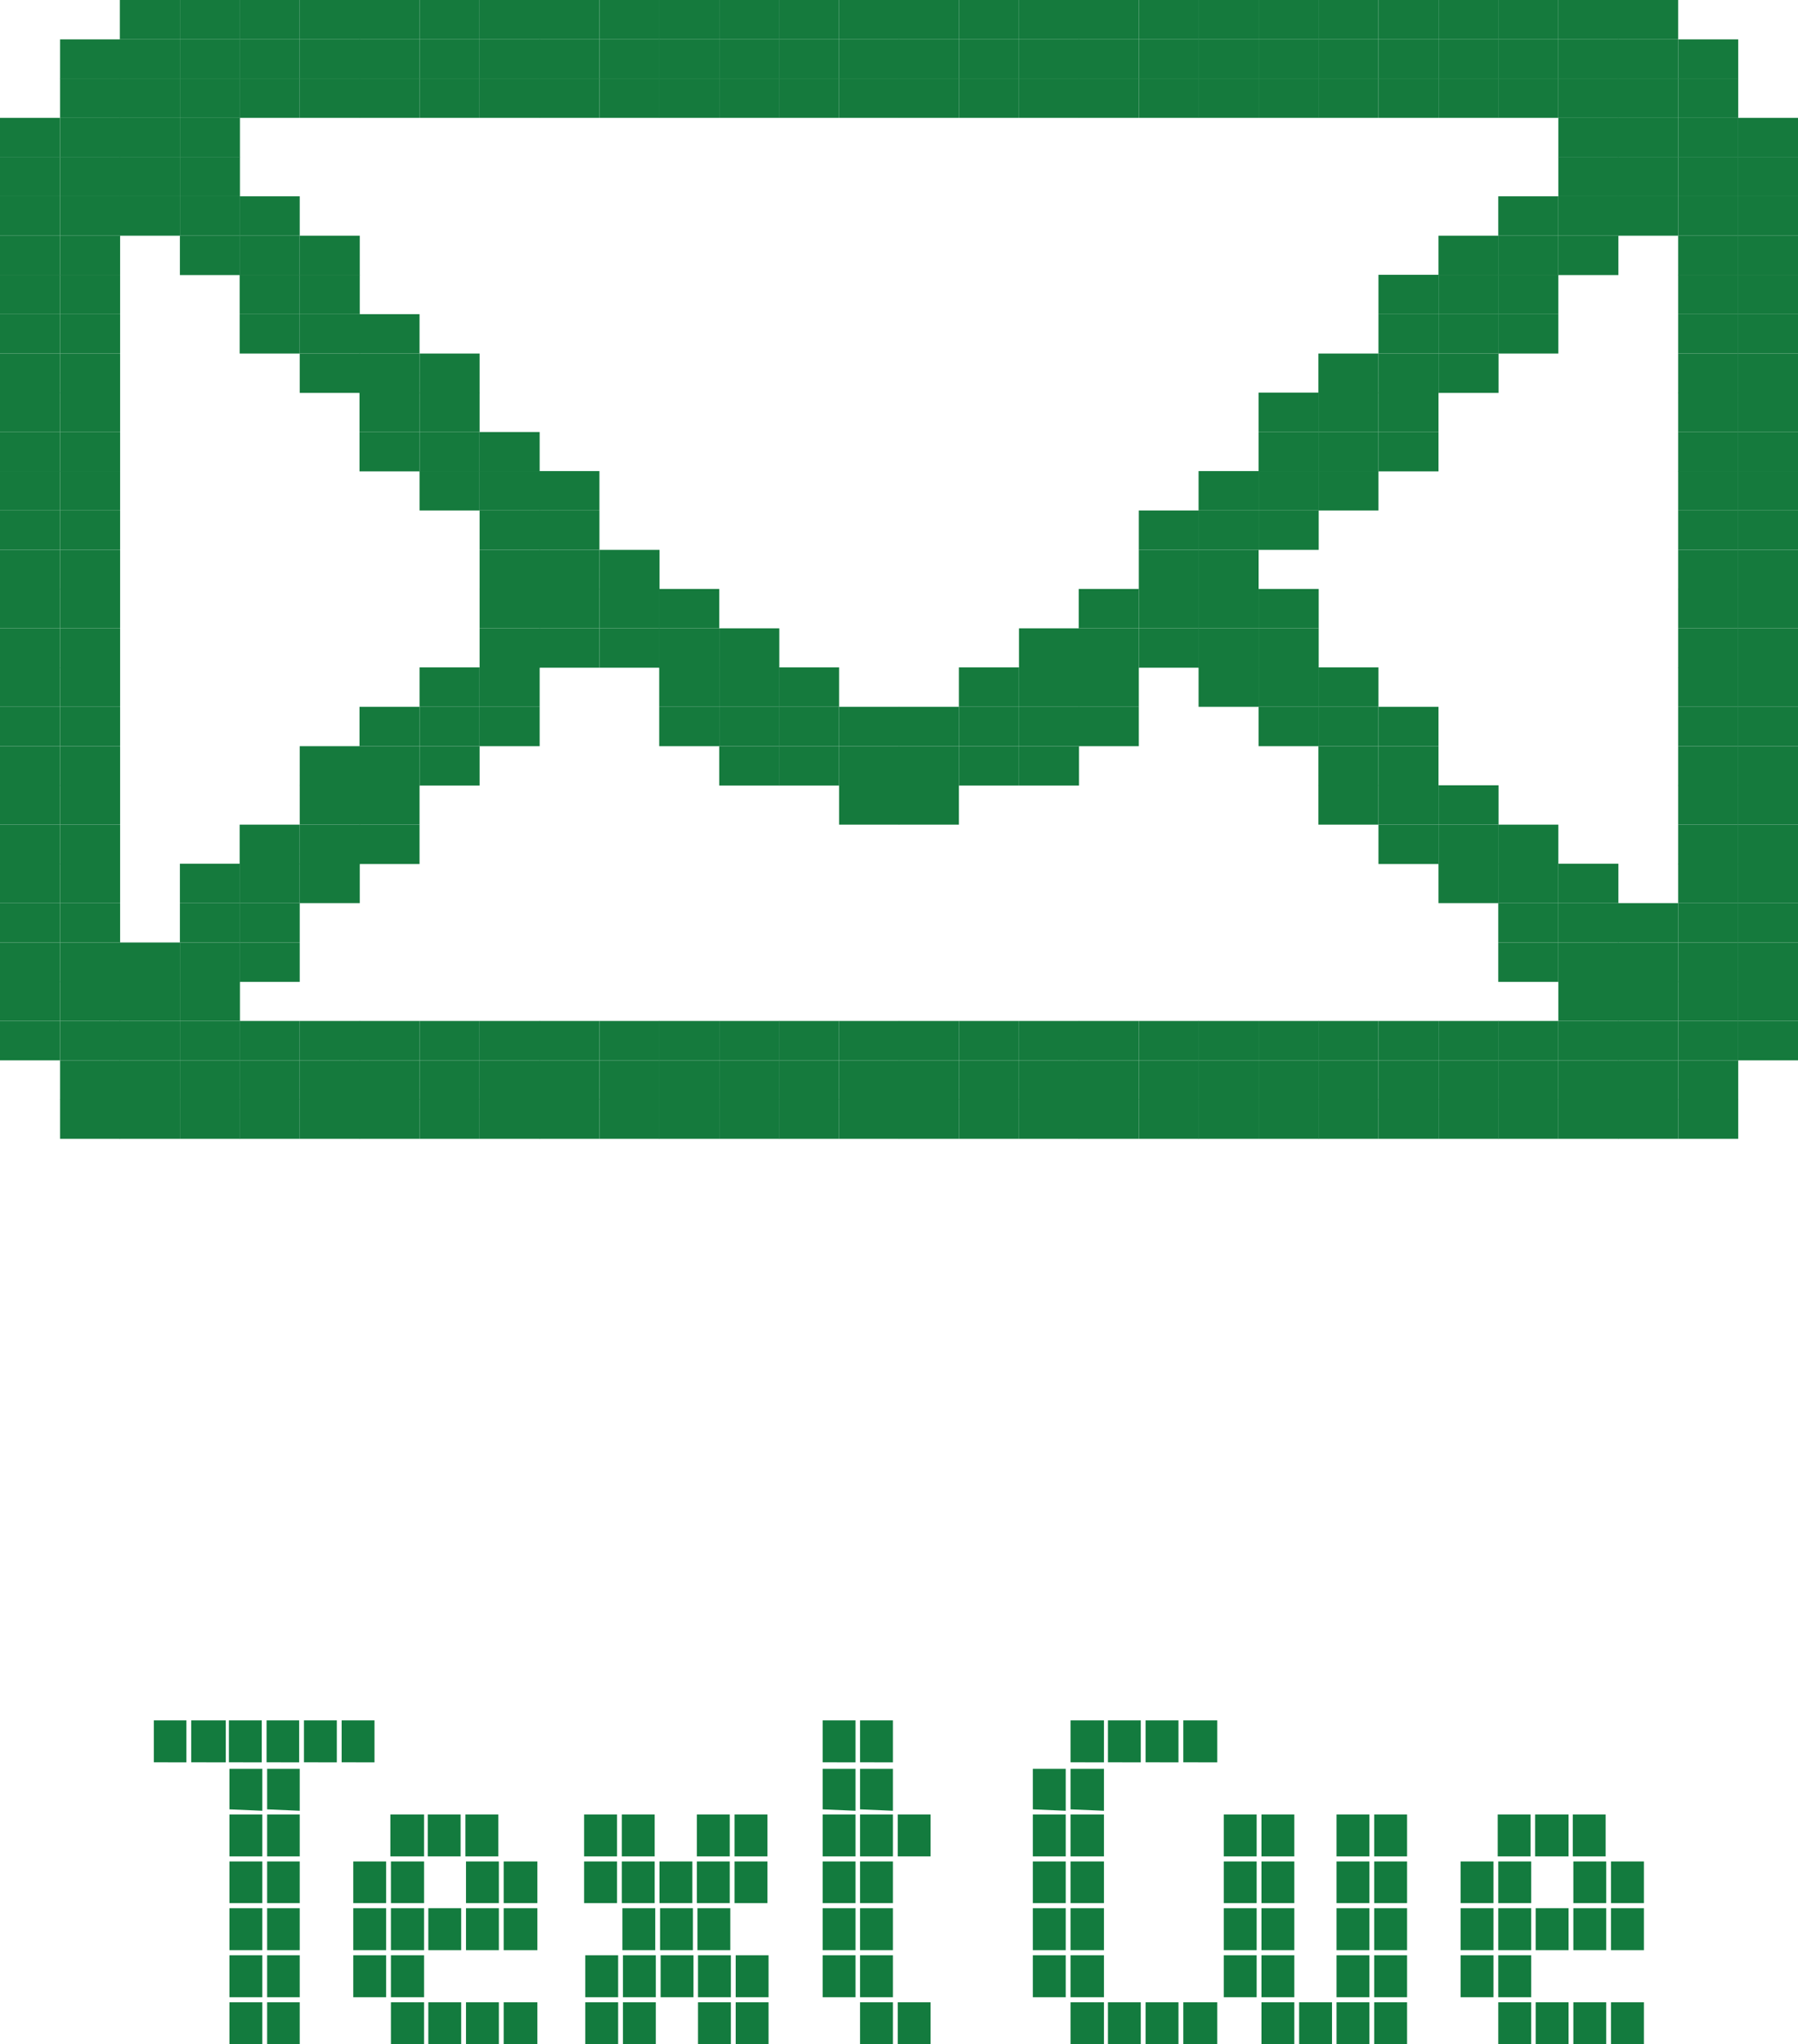 <svg id="Text_Cue" data-name="Text Cue" xmlns="http://www.w3.org/2000/svg" viewBox="0 0 63.47 72.16"><defs><style>.cls-1{fill:#137b3e;}.cls-2{fill:#157a3d;}</style></defs><path class="cls-1" d="M15.13,79.72V78.24h1.16v1.48Zm1.33,0V78.24h1.15v1.48Zm-1.33-1.66V76.58h1.16v1.48Zm1.33,0V76.58h1.15v1.48ZM15.13,76.4V74.92h1.16V76.4Zm1.33,0V74.92h1.15V76.4Zm-1.33-1.66V73.27h1.16v1.47Zm1.33,0V73.27h1.15v1.47Zm-1.33-1.65V71.61h1.16v1.48Zm1.33,0V71.61h1.15v1.48Zm-1.33-1.66V70h1.16v1.48Zm1.33,0V70h1.15v1.48Zm-4-1.66V68.29h1.15v1.48Zm1.32,0V68.29H15v1.48Zm1.33,0V68.29h1.16v1.48Zm1.33,0V68.29h1.15v1.48Zm1.32,0V68.29h1.16v1.48Zm1.33,0V68.29h1.16v1.48Z" transform="translate(-7.03 -7.56)"/><path class="cls-1" d="M20.83,79.72V78.24H22v1.48Zm1.32,0V78.24h1.16v1.48Zm1.33,0V78.24h1.16v1.48Zm1.33,0V78.24H26v1.48ZM19.5,78.06V76.58h1.16v1.48Zm1.33,0V76.58H22v1.48ZM19.5,76.4V74.92h1.16V76.4Zm1.33,0V74.92H22V76.4Zm1.32,0V74.92h1.16V76.4Zm1.33,0V74.92h1.16V76.4Zm1.33,0V74.92H26V76.4ZM19.5,74.74V73.27h1.16v1.47Zm1.33,0V73.27H22v1.47Zm2.65,0V73.27h1.16v1.47Zm1.33,0V73.27H26v1.47Zm-4-1.65V71.61H22v1.48Zm1.32,0V71.61h1.16v1.48Zm1.33,0V71.61h1.16v1.48Z" transform="translate(-7.03 -7.56)"/><path class="cls-1" d="M27.69,79.72V78.24h1.16v1.48Zm1.33,0V78.24h1.16v1.48Zm2.65,0V78.24h1.16v1.48Zm1.33,0V78.24h1.16v1.48Zm-5.31-1.66V76.58h1.16v1.48Zm1.33,0V76.58h1.16v1.48Zm1.33,0V76.58h1.16v1.48Zm1.32,0V76.58h1.16v1.48Zm1.33,0V76.58h1.16v1.48ZM29,76.4V74.92h1.16V76.4Zm1.33,0V74.92h1.16V76.4Zm1.32,0V74.92h1.16V76.4Zm-4-1.66V73.27h1.16v1.47Zm1.33,0V73.27h1.16v1.47Zm1.33,0V73.27h1.16v1.47Zm1.32,0V73.27h1.16v1.47Zm1.33,0V73.27h1.16v1.47Zm-5.31-1.65V71.61h1.16v1.48Zm1.33,0V71.61h1.16v1.48Zm2.65,0V71.61h1.16v1.48Zm1.33,0V71.61h1.16v1.48Z" transform="translate(-7.03 -7.56)"/><path class="cls-1" d="M37.39,79.72V78.24h1.16v1.48Zm1.33,0V78.24h1.16v1.48Zm-2.65-1.66V76.58h1.16v1.48Zm1.32,0V76.58h1.16v1.48ZM36.07,76.4V74.92h1.16V76.4Zm1.32,0V74.92h1.16V76.4Zm-1.32-1.66V73.27h1.16v1.47Zm1.32,0V73.27h1.16v1.47Zm-1.32-1.65V71.61h1.16v1.48Zm1.32,0V71.61h1.16v1.48Zm1.33,0V71.61h1.16v1.48Zm-2.65-1.66V70h1.16v1.48Zm1.32,0V70h1.16v1.48Zm-1.32-1.66V68.29h1.16v1.48Zm1.32,0V68.29h1.16v1.48Z" transform="translate(-7.03 -7.56)"/><path class="cls-1" d="M44.82,79.72V78.24H46v1.48Zm1.32,0V78.24H47.3v1.48Zm1.33,0V78.24h1.16v1.48Zm1.33,0V78.24H50v1.48Zm-5.31-1.66V76.58h1.16v1.48Zm1.33,0V76.58H46v1.48ZM43.49,76.4V74.92h1.16V76.4Zm1.33,0V74.92H46V76.4Zm-1.33-1.66V73.27h1.16v1.47Zm1.33,0V73.27H46v1.47Zm-1.33-1.65V71.61h1.16v1.48Zm1.33,0V71.61H46v1.48Zm-1.33-1.66V70h1.16v1.48Zm1.33,0V70H46v1.48Zm0-1.66V68.29H46v1.48Zm1.32,0V68.29H47.3v1.48Zm1.33,0V68.29h1.16v1.48Zm1.33,0V68.29H50v1.48Z" transform="translate(-7.03 -7.56)"/><path class="cls-1" d="M51.56,79.72V78.24h1.16v1.48Zm1.33,0V78.24h1.16v1.48Zm1.32,0V78.24h1.16v1.48Zm1.33,0V78.24H56.7v1.48Zm-5.31-1.66V76.58h1.16v1.48Zm1.33,0V76.58h1.16v1.48Zm2.65,0V76.58h1.16v1.48Zm1.33,0V76.58H56.7v1.48ZM50.23,76.4V74.92h1.16V76.4Zm1.33,0V74.92h1.16V76.4Zm2.65,0V74.92h1.16V76.4Zm1.33,0V74.92H56.7V76.4Zm-5.31-1.66V73.27h1.16v1.47Zm1.33,0V73.27h1.16v1.47Zm2.65,0V73.27h1.16v1.47Zm1.33,0V73.27H56.7v1.47Zm-5.31-1.65V71.61h1.16v1.48Zm1.33,0V71.61h1.16v1.48Zm2.65,0V71.61h1.16v1.48Zm1.33,0V71.61H56.7v1.48Z" transform="translate(-7.03 -7.56)"/><path class="cls-1" d="M59.92,79.72V78.24h1.16v1.48Zm1.32,0V78.24H62.4v1.48Zm1.33,0V78.24h1.16v1.48Zm1.33,0V78.24h1.16v1.48Zm-5.31-1.66V76.58h1.16v1.48Zm1.33,0V76.58h1.16v1.48ZM58.59,76.4V74.92h1.16V76.4Zm1.33,0V74.92h1.16V76.4Zm1.32,0V74.92H62.4V76.4Zm1.33,0V74.92h1.16V76.4Zm1.33,0V74.92h1.16V76.4Zm-5.31-1.66V73.27h1.16v1.47Zm1.33,0V73.27h1.16v1.47Zm2.65,0V73.27h1.16v1.47Zm1.33,0V73.27h1.16v1.47Zm-4-1.65V71.61h1.16v1.48Zm1.32,0V71.61H62.4v1.48Zm1.33,0V71.61h1.16v1.48Z" transform="translate(-7.03 -7.56)"/><rect class="cls-2" x="59.24" y="38.81" width="2.12" height="1.39"/><rect class="cls-2" x="57.12" y="38.81" width="2.12" height="1.39"/><rect class="cls-2" x="55.01" y="38.81" width="2.12" height="1.39"/><rect class="cls-2" x="52.89" y="38.81" width="2.12" height="1.39"/><rect class="cls-2" x="50.78" y="38.81" width="2.12" height="1.39"/><rect class="cls-2" x="48.66" y="38.81" width="2.12" height="1.39"/><rect class="cls-2" x="46.54" y="38.81" width="2.12" height="1.39"/><rect class="cls-2" x="44.43" y="38.81" width="2.12" height="1.39"/><rect class="cls-2" x="42.31" y="38.81" width="2.12" height="1.39"/><rect class="cls-2" x="40.2" y="38.81" width="2.12" height="1.39"/><rect class="cls-2" x="38.08" y="38.81" width="2.12" height="1.39"/><rect class="cls-2" x="35.97" y="38.81" width="2.12" height="1.39"/><rect class="cls-2" x="33.85" y="38.81" width="2.12" height="1.39"/><rect class="cls-2" x="31.73" y="38.81" width="2.12" height="1.39"/><rect class="cls-2" x="29.62" y="38.81" width="2.12" height="1.39"/><rect class="cls-2" x="27.5" y="38.81" width="2.12" height="1.39"/><rect class="cls-2" x="25.39" y="38.81" width="2.12" height="1.39"/><rect class="cls-2" x="23.27" y="38.81" width="2.12" height="1.39"/><rect class="cls-2" x="21.16" y="38.81" width="2.12" height="1.39"/><rect class="cls-2" x="19.04" y="38.81" width="2.12" height="1.39"/><rect class="cls-2" x="16.93" y="38.81" width="2.12" height="1.39"/><rect class="cls-2" x="14.81" y="38.81" width="2.12" height="1.39"/><rect class="cls-2" x="12.69" y="38.81" width="2.12" height="1.39"/><rect class="cls-2" x="10.58" y="38.81" width="2.12" height="1.39"/><rect class="cls-2" x="8.46" y="38.81" width="2.12" height="1.39"/><rect class="cls-2" x="6.35" y="38.81" width="2.12" height="1.39"/><rect class="cls-2" x="4.23" y="38.81" width="2.12" height="1.39"/><rect class="cls-2" x="2.12" y="38.81" width="2.12" height="1.39"/><rect class="cls-2" x="59.24" y="37.43" width="2.12" height="1.39"/><rect class="cls-2" x="57.12" y="37.43" width="2.12" height="1.39"/><rect class="cls-2" x="55.01" y="37.43" width="2.12" height="1.39"/><rect class="cls-2" x="52.89" y="37.43" width="2.12" height="1.39"/><rect class="cls-2" x="50.78" y="37.43" width="2.12" height="1.39"/><rect class="cls-2" x="48.66" y="37.43" width="2.12" height="1.39"/><rect class="cls-2" x="46.54" y="37.43" width="2.12" height="1.39"/><rect class="cls-2" x="44.43" y="37.43" width="2.12" height="1.39"/><rect class="cls-2" x="42.31" y="37.43" width="2.12" height="1.39"/><rect class="cls-2" x="40.2" y="37.43" width="2.12" height="1.39"/><rect class="cls-2" x="38.08" y="37.43" width="2.12" height="1.39"/><rect class="cls-2" x="35.97" y="37.43" width="2.12" height="1.39"/><rect class="cls-2" x="33.85" y="37.43" width="2.12" height="1.39"/><rect class="cls-2" x="31.73" y="37.43" width="2.12" height="1.39"/><rect class="cls-2" x="29.62" y="37.43" width="2.12" height="1.39"/><rect class="cls-2" x="27.5" y="37.43" width="2.12" height="1.39"/><rect class="cls-2" x="25.39" y="37.43" width="2.12" height="1.39"/><rect class="cls-2" x="23.27" y="37.43" width="2.12" height="1.39"/><rect class="cls-2" x="21.16" y="37.43" width="2.12" height="1.39"/><rect class="cls-2" x="19.04" y="37.43" width="2.12" height="1.39"/><rect class="cls-2" x="16.93" y="37.43" width="2.12" height="1.39"/><rect class="cls-2" x="14.81" y="37.43" width="2.12" height="1.39"/><rect class="cls-2" x="12.69" y="37.43" width="2.12" height="1.39"/><rect class="cls-2" x="10.58" y="37.43" width="2.12" height="1.39"/><rect class="cls-2" x="8.46" y="37.43" width="2.12" height="1.39"/><rect class="cls-2" x="6.35" y="37.43" width="2.12" height="1.39"/><rect class="cls-2" x="4.23" y="37.43" width="2.12" height="1.39"/><rect class="cls-2" x="2.12" y="37.43" width="2.12" height="1.39"/><rect class="cls-2" x="61.35" y="36.04" width="2.12" height="1.39"/><rect class="cls-2" x="59.24" y="36.04" width="2.12" height="1.39"/><rect class="cls-2" x="57.12" y="36.04" width="2.12" height="1.39"/><rect class="cls-2" x="55.01" y="36.04" width="2.12" height="1.39"/><rect class="cls-2" x="52.89" y="36.04" width="2.12" height="1.39"/><rect class="cls-2" x="50.78" y="36.04" width="2.12" height="1.39"/><rect class="cls-2" x="48.66" y="36.04" width="2.12" height="1.39"/><rect class="cls-2" x="46.54" y="36.04" width="2.12" height="1.39"/><rect class="cls-2" x="44.43" y="36.04" width="2.12" height="1.39"/><rect class="cls-2" x="42.31" y="36.04" width="2.12" height="1.39"/><rect class="cls-2" x="40.2" y="36.04" width="2.12" height="1.39"/><rect class="cls-2" x="38.08" y="36.04" width="2.12" height="1.39"/><rect class="cls-2" x="35.97" y="36.04" width="2.12" height="1.39"/><rect class="cls-2" x="33.85" y="36.04" width="2.12" height="1.39"/><rect class="cls-2" x="31.73" y="36.04" width="2.12" height="1.39"/><rect class="cls-2" x="29.62" y="36.04" width="2.12" height="1.39"/><rect class="cls-2" x="27.5" y="36.04" width="2.12" height="1.39"/><rect class="cls-2" x="25.39" y="36.04" width="2.12" height="1.39"/><rect class="cls-2" x="23.27" y="36.04" width="2.12" height="1.39"/><rect class="cls-2" x="21.16" y="36.04" width="2.12" height="1.39"/><rect class="cls-2" x="19.04" y="36.04" width="2.12" height="1.39"/><rect class="cls-2" x="16.93" y="36.04" width="2.12" height="1.39"/><rect class="cls-2" x="14.81" y="36.04" width="2.12" height="1.39"/><rect class="cls-2" x="12.69" y="36.04" width="2.12" height="1.39"/><rect class="cls-2" x="10.58" y="36.04" width="2.12" height="1.39"/><rect class="cls-2" x="8.46" y="36.04" width="2.12" height="1.39"/><rect class="cls-2" x="6.35" y="36.04" width="2.12" height="1.39"/><rect class="cls-2" x="4.23" y="36.04" width="2.12" height="1.39"/><rect class="cls-2" x="2.12" y="36.04" width="2.12" height="1.39"/><rect class="cls-2" y="36.04" width="2.12" height="1.39"/><rect class="cls-2" x="61.35" y="34.65" width="2.12" height="1.39"/><rect class="cls-2" x="59.24" y="34.65" width="2.12" height="1.39"/><rect class="cls-2" x="57.12" y="34.65" width="2.12" height="1.39"/><rect class="cls-2" x="55.01" y="34.65" width="2.12" height="1.39"/><rect class="cls-2" x="6.35" y="34.65" width="2.12" height="1.39"/><rect class="cls-2" x="4.23" y="34.65" width="2.12" height="1.39"/><rect class="cls-2" x="2.12" y="34.65" width="2.12" height="1.39"/><rect class="cls-2" y="34.65" width="2.12" height="1.39"/><rect class="cls-2" x="61.35" y="33.27" width="2.12" height="1.39"/><rect class="cls-2" x="59.24" y="33.27" width="2.12" height="1.39"/><rect class="cls-2" x="57.12" y="33.27" width="2.12" height="1.39"/><rect class="cls-2" x="55.01" y="33.27" width="2.12" height="1.39"/><rect class="cls-2" x="52.89" y="33.27" width="2.12" height="1.39"/><rect class="cls-2" x="8.46" y="33.27" width="2.12" height="1.39"/><rect class="cls-2" x="6.35" y="33.27" width="2.12" height="1.39"/><rect class="cls-2" x="4.23" y="33.27" width="2.12" height="1.39"/><rect class="cls-2" x="2.12" y="33.27" width="2.12" height="1.39"/><rect class="cls-2" y="33.27" width="2.12" height="1.39"/><rect class="cls-2" x="61.35" y="31.88" width="2.12" height="1.39"/><rect class="cls-2" x="59.24" y="31.88" width="2.12" height="1.39"/><rect class="cls-2" x="57.12" y="31.88" width="2.12" height="1.39"/><rect class="cls-2" x="55.01" y="31.88" width="2.12" height="1.39"/><rect class="cls-2" x="52.89" y="31.88" width="2.12" height="1.39"/><rect class="cls-2" x="8.46" y="31.88" width="2.12" height="1.39"/><rect class="cls-2" x="6.35" y="31.88" width="2.12" height="1.39"/><rect class="cls-2" x="2.12" y="31.88" width="2.12" height="1.39"/><rect class="cls-2" y="31.88" width="2.12" height="1.39"/><rect class="cls-2" x="61.35" y="30.49" width="2.12" height="1.39"/><rect class="cls-2" x="59.24" y="30.49" width="2.12" height="1.39"/><rect class="cls-2" x="55.01" y="30.49" width="2.12" height="1.39"/><rect class="cls-2" x="52.89" y="30.49" width="2.12" height="1.39"/><rect class="cls-2" x="50.78" y="30.49" width="2.12" height="1.39"/><rect class="cls-2" x="10.58" y="30.49" width="2.12" height="1.39"/><rect class="cls-2" x="8.46" y="30.49" width="2.12" height="1.39"/><rect class="cls-2" x="6.35" y="30.49" width="2.12" height="1.39"/><rect class="cls-2" x="2.12" y="30.49" width="2.12" height="1.39"/><rect class="cls-2" y="30.49" width="2.12" height="1.39"/><rect class="cls-2" x="61.35" y="29.11" width="2.12" height="1.39"/><rect class="cls-2" x="59.24" y="29.11" width="2.12" height="1.39"/><rect class="cls-2" x="52.89" y="29.11" width="2.12" height="1.39"/><rect class="cls-2" x="50.78" y="29.11" width="2.12" height="1.39"/><rect class="cls-2" x="48.66" y="29.11" width="2.12" height="1.39"/><rect class="cls-2" x="12.69" y="29.11" width="2.12" height="1.39"/><rect class="cls-2" x="10.58" y="29.11" width="2.12" height="1.39"/><rect class="cls-2" x="8.46" y="29.11" width="2.12" height="1.39"/><rect class="cls-2" x="2.12" y="29.11" width="2.12" height="1.39"/><rect class="cls-2" y="29.11" width="2.12" height="1.39"/><rect class="cls-2" x="61.35" y="27.72" width="2.12" height="1.39"/><rect class="cls-2" x="59.24" y="27.72" width="2.12" height="1.39"/><rect class="cls-2" x="50.78" y="27.72" width="2.12" height="1.39"/><rect class="cls-2" x="48.66" y="27.72" width="2.12" height="1.39"/><rect class="cls-2" x="46.54" y="27.72" width="2.12" height="1.39"/><rect class="cls-2" x="31.73" y="27.72" width="2.12" height="1.39"/><rect class="cls-2" x="29.62" y="27.72" width="2.12" height="1.39"/><rect class="cls-2" x="12.69" y="27.72" width="2.12" height="1.39"/><rect class="cls-2" x="10.58" y="27.72" width="2.12" height="1.39"/><rect class="cls-2" x="2.12" y="27.72" width="2.12" height="1.39"/><rect class="cls-2" y="27.72" width="2.12" height="1.39"/><rect class="cls-2" x="61.35" y="26.34" width="2.12" height="1.39"/><rect class="cls-2" x="59.24" y="26.34" width="2.12" height="1.39"/><rect class="cls-2" x="48.66" y="26.34" width="2.12" height="1.39"/><rect class="cls-2" x="46.54" y="26.34" width="2.12" height="1.39"/><rect class="cls-2" x="35.97" y="26.34" width="2.12" height="1.39"/><rect class="cls-2" x="33.85" y="26.34" width="2.12" height="1.39"/><rect class="cls-2" x="31.73" y="26.34" width="2.12" height="1.39"/><rect class="cls-2" x="29.62" y="26.34" width="2.12" height="1.39"/><rect class="cls-2" x="27.5" y="26.34" width="2.12" height="1.39"/><rect class="cls-2" x="25.39" y="26.34" width="2.12" height="1.39"/><rect class="cls-2" x="14.81" y="26.34" width="2.12" height="1.39"/><rect class="cls-2" x="12.69" y="26.34" width="2.12" height="1.39"/><rect class="cls-2" x="10.58" y="26.34" width="2.12" height="1.39"/><rect class="cls-2" x="2.12" y="26.34" width="2.12" height="1.39"/><rect class="cls-2" y="26.34" width="2.12" height="1.39"/><rect class="cls-2" x="61.35" y="24.95" width="2.12" height="1.39"/><rect class="cls-2" x="59.24" y="24.95" width="2.12" height="1.39"/><rect class="cls-2" x="48.66" y="24.95" width="2.12" height="1.39"/><rect class="cls-2" x="46.54" y="24.95" width="2.12" height="1.39"/><rect class="cls-2" x="44.43" y="24.95" width="2.12" height="1.39"/><rect class="cls-2" x="38.08" y="24.95" width="2.12" height="1.39"/><rect class="cls-2" x="35.97" y="24.95" width="2.12" height="1.39"/><rect class="cls-2" x="33.85" y="24.95" width="2.12" height="1.39"/><rect class="cls-2" x="31.73" y="24.95" width="2.12" height="1.39"/><rect class="cls-2" x="29.62" y="24.95" width="2.12" height="1.39"/><rect class="cls-2" x="27.5" y="24.95" width="2.12" height="1.39"/><rect class="cls-2" x="25.39" y="24.95" width="2.12" height="1.39"/><rect class="cls-2" x="23.27" y="24.95" width="2.12" height="1.39"/><rect class="cls-2" x="16.93" y="24.95" width="2.12" height="1.39"/><rect class="cls-2" x="14.81" y="24.95" width="2.12" height="1.39"/><rect class="cls-2" x="12.69" y="24.95" width="2.12" height="1.39"/><rect class="cls-2" x="2.12" y="24.95" width="2.12" height="1.39"/><rect class="cls-2" y="24.95" width="2.12" height="1.39"/><rect class="cls-2" x="61.35" y="23.56" width="2.12" height="1.39"/><rect class="cls-2" x="59.24" y="23.56" width="2.12" height="1.39"/><rect class="cls-2" x="46.54" y="23.56" width="2.12" height="1.39"/><rect class="cls-2" x="44.43" y="23.56" width="2.12" height="1.39"/><rect class="cls-2" x="42.31" y="23.56" width="2.12" height="1.39"/><rect class="cls-2" x="38.08" y="23.56" width="2.12" height="1.39"/><rect class="cls-2" x="35.97" y="23.56" width="2.12" height="1.39"/><rect class="cls-2" x="33.85" y="23.56" width="2.12" height="1.39"/><rect class="cls-2" x="27.5" y="23.56" width="2.12" height="1.39"/><rect class="cls-2" x="25.39" y="23.56" width="2.12" height="1.39"/><rect class="cls-2" x="23.27" y="23.56" width="2.12" height="1.39"/><rect class="cls-2" x="16.93" y="23.56" width="2.12" height="1.39"/><rect class="cls-2" x="14.81" y="23.56" width="2.12" height="1.39"/><rect class="cls-2" x="2.12" y="23.56" width="2.12" height="1.39"/><rect class="cls-2" y="23.56" width="2.12" height="1.39"/><rect class="cls-2" x="61.35" y="22.18" width="2.12" height="1.39"/><rect class="cls-2" x="59.24" y="22.18" width="2.12" height="1.39"/><rect class="cls-2" x="44.43" y="22.18" width="2.12" height="1.39"/><rect class="cls-2" x="42.31" y="22.18" width="2.12" height="1.39"/><rect class="cls-2" x="40.2" y="22.18" width="2.12" height="1.39"/><rect class="cls-2" x="38.08" y="22.18" width="2.12" height="1.39"/><rect class="cls-2" x="35.97" y="22.18" width="2.12" height="1.39"/><rect class="cls-2" x="25.39" y="22.18" width="2.12" height="1.39"/><rect class="cls-2" x="23.27" y="22.18" width="2.12" height="1.39"/><rect class="cls-2" x="21.16" y="22.18" width="2.12" height="1.39"/><rect class="cls-2" x="19.04" y="22.18" width="2.12" height="1.39"/><rect class="cls-2" x="16.93" y="22.18" width="2.12" height="1.39"/><rect class="cls-2" x="2.12" y="22.18" width="2.12" height="1.39"/><rect class="cls-2" y="22.18" width="2.12" height="1.39"/><rect class="cls-2" x="61.35" y="20.79" width="2.12" height="1.39"/><rect class="cls-2" x="59.24" y="20.79" width="2.12" height="1.39"/><rect class="cls-2" x="44.43" y="20.79" width="2.12" height="1.39"/><rect class="cls-2" x="42.31" y="20.79" width="2.12" height="1.39"/><rect class="cls-2" x="40.2" y="20.79" width="2.12" height="1.39"/><rect class="cls-2" x="38.08" y="20.79" width="2.12" height="1.39"/><rect class="cls-2" x="23.27" y="20.79" width="2.12" height="1.39"/><rect class="cls-2" x="21.16" y="20.79" width="2.12" height="1.39"/><rect class="cls-2" x="19.04" y="20.79" width="2.12" height="1.39"/><rect class="cls-2" x="16.93" y="20.79" width="2.12" height="1.39"/><rect class="cls-2" x="2.12" y="20.79" width="2.12" height="1.39"/><rect class="cls-2" y="20.79" width="2.12" height="1.39"/><rect class="cls-2" x="61.35" y="19.41" width="2.12" height="1.39"/><rect class="cls-2" x="59.24" y="19.41" width="2.12" height="1.39"/><rect class="cls-2" x="42.31" y="19.41" width="2.12" height="1.39"/><rect class="cls-2" x="40.2" y="19.41" width="2.12" height="1.39"/><rect class="cls-2" x="21.16" y="19.41" width="2.12" height="1.39"/><rect class="cls-2" x="19.04" y="19.41" width="2.12" height="1.39"/><rect class="cls-2" x="16.93" y="19.41" width="2.12" height="1.39"/><rect class="cls-2" x="2.12" y="19.41" width="2.12" height="1.39"/><rect class="cls-2" y="19.41" width="2.12" height="1.39"/><rect class="cls-2" x="61.35" y="18.02" width="2.12" height="1.39"/><rect class="cls-2" x="59.24" y="18.02" width="2.12" height="1.39"/><rect class="cls-2" x="44.43" y="18.02" width="2.12" height="1.39"/><rect class="cls-2" x="42.31" y="18.02" width="2.12" height="1.39"/><rect class="cls-2" x="40.2" y="18.02" width="2.12" height="1.39"/><rect class="cls-2" x="19.04" y="18.02" width="2.12" height="1.39"/><rect class="cls-2" x="16.93" y="18.02" width="2.12" height="1.39"/><rect class="cls-2" x="2.12" y="18.02" width="2.12" height="1.39"/><rect class="cls-2" y="18.02" width="2.12" height="1.39"/><rect class="cls-2" x="61.35" y="16.63" width="2.12" height="1.39"/><rect class="cls-2" x="59.24" y="16.63" width="2.12" height="1.39"/><rect class="cls-2" x="46.54" y="16.63" width="2.12" height="1.39"/><rect class="cls-2" x="44.43" y="16.63" width="2.12" height="1.39"/><rect class="cls-2" x="42.31" y="16.63" width="2.12" height="1.39"/><rect class="cls-2" x="19.04" y="16.63" width="2.12" height="1.39"/><rect class="cls-2" x="16.93" y="16.63" width="2.12" height="1.39"/><rect class="cls-2" x="14.81" y="16.63" width="2.12" height="1.39"/><rect class="cls-2" x="2.12" y="16.63" width="2.12" height="1.39"/><rect class="cls-2" y="16.63" width="2.12" height="1.39"/><rect class="cls-2" x="61.35" y="15.25" width="2.12" height="1.39"/><rect class="cls-2" x="59.24" y="15.25" width="2.12" height="1.39"/><rect class="cls-2" x="48.66" y="15.25" width="2.12" height="1.39"/><rect class="cls-2" x="46.54" y="15.25" width="2.12" height="1.39"/><rect class="cls-2" x="44.43" y="15.25" width="2.12" height="1.39"/><rect class="cls-2" x="16.93" y="15.25" width="2.12" height="1.39"/><rect class="cls-2" x="14.81" y="15.25" width="2.12" height="1.39"/><rect class="cls-2" x="12.69" y="15.25" width="2.12" height="1.39"/><rect class="cls-2" x="2.12" y="15.25" width="2.12" height="1.39"/><rect class="cls-2" y="15.25" width="2.12" height="1.39"/><rect class="cls-2" x="61.35" y="13.86" width="2.12" height="1.39"/><rect class="cls-2" x="59.24" y="13.86" width="2.12" height="1.39"/><rect class="cls-2" x="48.66" y="13.86" width="2.12" height="1.39"/><rect class="cls-2" x="46.54" y="13.86" width="2.12" height="1.39"/><rect class="cls-2" x="44.43" y="13.86" width="2.12" height="1.39"/><rect class="cls-2" x="14.81" y="13.86" width="2.12" height="1.39"/><rect class="cls-2" x="12.69" y="13.86" width="2.12" height="1.39"/><rect class="cls-2" x="2.12" y="13.86" width="2.12" height="1.39"/><rect class="cls-2" y="13.86" width="2.12" height="1.39"/><rect class="cls-2" x="61.35" y="12.48" width="2.12" height="1.39"/><rect class="cls-2" x="59.24" y="12.48" width="2.12" height="1.39"/><rect class="cls-2" x="50.78" y="12.48" width="2.12" height="1.39"/><rect class="cls-2" x="48.66" y="12.48" width="2.12" height="1.39"/><rect class="cls-2" x="46.54" y="12.48" width="2.12" height="1.39"/><rect class="cls-2" x="14.81" y="12.48" width="2.12" height="1.39"/><rect class="cls-2" x="12.69" y="12.48" width="2.12" height="1.39"/><rect class="cls-2" x="10.58" y="12.48" width="2.12" height="1.39"/><rect class="cls-2" x="2.12" y="12.48" width="2.12" height="1.39"/><rect class="cls-2" y="12.48" width="2.12" height="1.39"/><rect class="cls-2" x="61.35" y="11.09" width="2.12" height="1.39"/><rect class="cls-2" x="59.24" y="11.09" width="2.12" height="1.39"/><rect class="cls-2" x="52.89" y="11.09" width="2.12" height="1.39"/><rect class="cls-2" x="50.78" y="11.09" width="2.12" height="1.39"/><rect class="cls-2" x="48.66" y="11.09" width="2.12" height="1.39"/><rect class="cls-2" x="12.69" y="11.09" width="2.12" height="1.39"/><rect class="cls-2" x="10.58" y="11.09" width="2.12" height="1.39"/><rect class="cls-2" x="8.46" y="11.09" width="2.12" height="1.39"/><rect class="cls-2" x="2.12" y="11.09" width="2.12" height="1.39"/><rect class="cls-2" y="11.09" width="2.12" height="1.39"/><rect class="cls-2" x="61.35" y="9.7" width="2.12" height="1.39"/><rect class="cls-2" x="59.24" y="9.7" width="2.12" height="1.39"/><rect class="cls-2" x="52.89" y="9.7" width="2.12" height="1.39"/><rect class="cls-2" x="50.78" y="9.7" width="2.12" height="1.39"/><rect class="cls-2" x="48.66" y="9.7" width="2.12" height="1.39"/><rect class="cls-2" x="10.58" y="9.7" width="2.12" height="1.39"/><rect class="cls-2" x="8.46" y="9.7" width="2.12" height="1.39"/><rect class="cls-2" x="2.12" y="9.7" width="2.12" height="1.39"/><rect class="cls-2" y="9.7" width="2.12" height="1.39"/><rect class="cls-2" x="61.35" y="8.32" width="2.12" height="1.39"/><rect class="cls-2" x="59.24" y="8.32" width="2.12" height="1.39"/><rect class="cls-2" x="55.01" y="8.32" width="2.12" height="1.39"/><rect class="cls-2" x="52.89" y="8.32" width="2.12" height="1.39"/><rect class="cls-2" x="50.78" y="8.32" width="2.12" height="1.39"/><rect class="cls-2" x="10.58" y="8.32" width="2.12" height="1.39"/><rect class="cls-2" x="8.46" y="8.32" width="2.12" height="1.39"/><rect class="cls-2" x="6.35" y="8.32" width="2.12" height="1.39"/><rect class="cls-2" x="2.12" y="8.32" width="2.12" height="1.39"/><rect class="cls-2" y="8.32" width="2.12" height="1.39"/><rect class="cls-2" x="61.35" y="6.93" width="2.12" height="1.39"/><rect class="cls-2" x="59.24" y="6.93" width="2.12" height="1.39"/><rect class="cls-2" x="57.12" y="6.93" width="2.12" height="1.39"/><rect class="cls-2" x="55.01" y="6.93" width="2.12" height="1.39"/><rect class="cls-2" x="52.89" y="6.93" width="2.12" height="1.39"/><rect class="cls-2" x="8.46" y="6.93" width="2.12" height="1.39"/><rect class="cls-2" x="6.35" y="6.93" width="2.12" height="1.39"/><rect class="cls-2" x="4.23" y="6.93" width="2.12" height="1.39"/><rect class="cls-2" x="2.12" y="6.93" width="2.12" height="1.39"/><rect class="cls-2" y="6.93" width="2.12" height="1.39"/><rect class="cls-2" x="61.35" y="5.54" width="2.12" height="1.39"/><rect class="cls-2" x="59.24" y="5.54" width="2.12" height="1.39"/><rect class="cls-2" x="57.12" y="5.54" width="2.12" height="1.39"/><rect class="cls-2" x="55.01" y="5.54" width="2.12" height="1.39"/><rect class="cls-2" x="6.35" y="5.54" width="2.12" height="1.39"/><rect class="cls-2" x="4.23" y="5.54" width="2.12" height="1.39"/><rect class="cls-2" x="2.12" y="5.54" width="2.12" height="1.39"/><rect class="cls-2" y="5.54" width="2.12" height="1.39"/><rect class="cls-2" x="61.35" y="4.16" width="2.12" height="1.39"/><rect class="cls-2" x="59.24" y="4.16" width="2.12" height="1.39"/><rect class="cls-2" x="57.12" y="4.16" width="2.12" height="1.39"/><rect class="cls-2" x="55.01" y="4.16" width="2.12" height="1.39"/><rect class="cls-2" x="6.35" y="4.16" width="2.12" height="1.39"/><rect class="cls-2" x="4.23" y="4.16" width="2.12" height="1.39"/><rect class="cls-2" x="2.12" y="4.16" width="2.12" height="1.39"/><rect class="cls-2" y="4.16" width="2.12" height="1.39"/><rect class="cls-2" x="59.24" y="2.77" width="2.12" height="1.39"/><rect class="cls-2" x="57.12" y="2.77" width="2.12" height="1.39"/><rect class="cls-2" x="55.01" y="2.77" width="2.12" height="1.39"/><rect class="cls-2" x="52.89" y="2.77" width="2.12" height="1.39"/><rect class="cls-2" x="50.78" y="2.77" width="2.12" height="1.39"/><rect class="cls-2" x="48.66" y="2.77" width="2.12" height="1.39"/><rect class="cls-2" x="46.54" y="2.77" width="2.12" height="1.39"/><rect class="cls-2" x="44.43" y="2.77" width="2.12" height="1.39"/><rect class="cls-2" x="42.31" y="2.77" width="2.12" height="1.39"/><rect class="cls-2" x="40.2" y="2.77" width="2.12" height="1.39"/><rect class="cls-2" x="38.08" y="2.77" width="2.12" height="1.39"/><rect class="cls-2" x="35.97" y="2.77" width="2.12" height="1.39"/><rect class="cls-2" x="33.85" y="2.77" width="2.12" height="1.39"/><rect class="cls-2" x="31.73" y="2.77" width="2.12" height="1.39"/><rect class="cls-2" x="29.62" y="2.77" width="2.12" height="1.39"/><rect class="cls-2" x="27.5" y="2.77" width="2.12" height="1.39"/><rect class="cls-2" x="25.39" y="2.77" width="2.12" height="1.39"/><rect class="cls-2" x="23.27" y="2.77" width="2.12" height="1.39"/><rect class="cls-2" x="21.16" y="2.77" width="2.12" height="1.39"/><rect class="cls-2" x="19.04" y="2.77" width="2.12" height="1.39"/><rect class="cls-2" x="16.93" y="2.77" width="2.12" height="1.39"/><rect class="cls-2" x="14.81" y="2.77" width="2.12" height="1.39"/><rect class="cls-2" x="12.69" y="2.77" width="2.12" height="1.39"/><rect class="cls-2" x="10.58" y="2.77" width="2.12" height="1.39"/><rect class="cls-2" x="8.46" y="2.77" width="2.12" height="1.39"/><rect class="cls-2" x="6.35" y="2.77" width="2.12" height="1.39"/><rect class="cls-2" x="4.23" y="2.77" width="2.12" height="1.39"/><rect class="cls-2" x="2.12" y="2.77" width="2.12" height="1.39"/><rect class="cls-2" x="59.24" y="1.39" width="2.12" height="1.39"/><rect class="cls-2" x="57.12" y="1.39" width="2.12" height="1.39"/><rect class="cls-2" x="55.01" y="1.39" width="2.12" height="1.39"/><rect class="cls-2" x="52.89" y="1.39" width="2.12" height="1.39"/><rect class="cls-2" x="50.78" y="1.39" width="2.12" height="1.39"/><rect class="cls-2" x="48.66" y="1.39" width="2.12" height="1.39"/><rect class="cls-2" x="46.54" y="1.39" width="2.12" height="1.39"/><rect class="cls-2" x="44.43" y="1.39" width="2.12" height="1.39"/><rect class="cls-2" x="42.31" y="1.39" width="2.12" height="1.39"/><rect class="cls-2" x="40.2" y="1.39" width="2.12" height="1.39"/><rect class="cls-2" x="38.08" y="1.39" width="2.12" height="1.39"/><rect class="cls-2" x="35.97" y="1.39" width="2.12" height="1.39"/><rect class="cls-2" x="33.85" y="1.39" width="2.12" height="1.39"/><rect class="cls-2" x="31.73" y="1.39" width="2.12" height="1.39"/><rect class="cls-2" x="29.62" y="1.39" width="2.12" height="1.39"/><rect class="cls-2" x="27.5" y="1.39" width="2.12" height="1.39"/><rect class="cls-2" x="25.39" y="1.39" width="2.12" height="1.39"/><rect class="cls-2" x="23.27" y="1.39" width="2.12" height="1.39"/><rect class="cls-2" x="21.16" y="1.39" width="2.12" height="1.39"/><rect class="cls-2" x="19.04" y="1.39" width="2.12" height="1.39"/><rect class="cls-2" x="16.93" y="1.39" width="2.12" height="1.39"/><rect class="cls-2" x="14.81" y="1.39" width="2.12" height="1.39"/><rect class="cls-2" x="12.69" y="1.39" width="2.12" height="1.39"/><rect class="cls-2" x="10.58" y="1.39" width="2.12" height="1.39"/><rect class="cls-2" x="8.46" y="1.39" width="2.12" height="1.39"/><rect class="cls-2" x="6.35" y="1.39" width="2.12" height="1.39"/><rect class="cls-2" x="4.23" y="1.39" width="2.12" height="1.39"/><rect class="cls-2" x="2.12" y="1.39" width="2.12" height="1.39"/><rect class="cls-2" x="57.12" width="2.12" height="1.39"/><rect class="cls-2" x="55.01" width="2.12" height="1.39"/><rect class="cls-2" x="52.89" width="2.12" height="1.39"/><rect class="cls-2" x="50.78" width="2.12" height="1.39"/><rect class="cls-2" x="48.66" width="2.12" height="1.39"/><rect class="cls-2" x="46.54" width="2.12" height="1.39"/><rect class="cls-2" x="44.43" width="2.12" height="1.39"/><rect class="cls-2" x="42.31" width="2.12" height="1.39"/><rect class="cls-2" x="40.2" width="2.12" height="1.39"/><rect class="cls-2" x="38.08" width="2.12" height="1.39"/><rect class="cls-2" x="35.97" width="2.12" height="1.39"/><rect class="cls-2" x="33.85" width="2.12" height="1.39"/><rect class="cls-2" x="31.73" width="2.12" height="1.39"/><rect class="cls-2" x="29.62" width="2.12" height="1.39"/><rect class="cls-2" x="27.5" width="2.12" height="1.39"/><rect class="cls-2" x="25.39" width="2.12" height="1.39"/><rect class="cls-2" x="23.27" width="2.12" height="1.39"/><rect class="cls-2" x="21.16" width="2.12" height="1.39"/><rect class="cls-2" x="19.04" width="2.12" height="1.39"/><rect class="cls-2" x="16.93" width="2.12" height="1.39"/><rect class="cls-2" x="14.81" width="2.12" height="1.39"/><rect class="cls-2" x="12.69" width="2.12" height="1.39"/><rect class="cls-2" x="10.58" width="2.12" height="1.39"/><rect class="cls-2" x="8.46" width="2.12" height="1.39"/><rect class="cls-2" x="6.35" width="2.12" height="1.39"/><rect class="cls-2" x="4.23" width="2.12" height="1.39"/></svg>